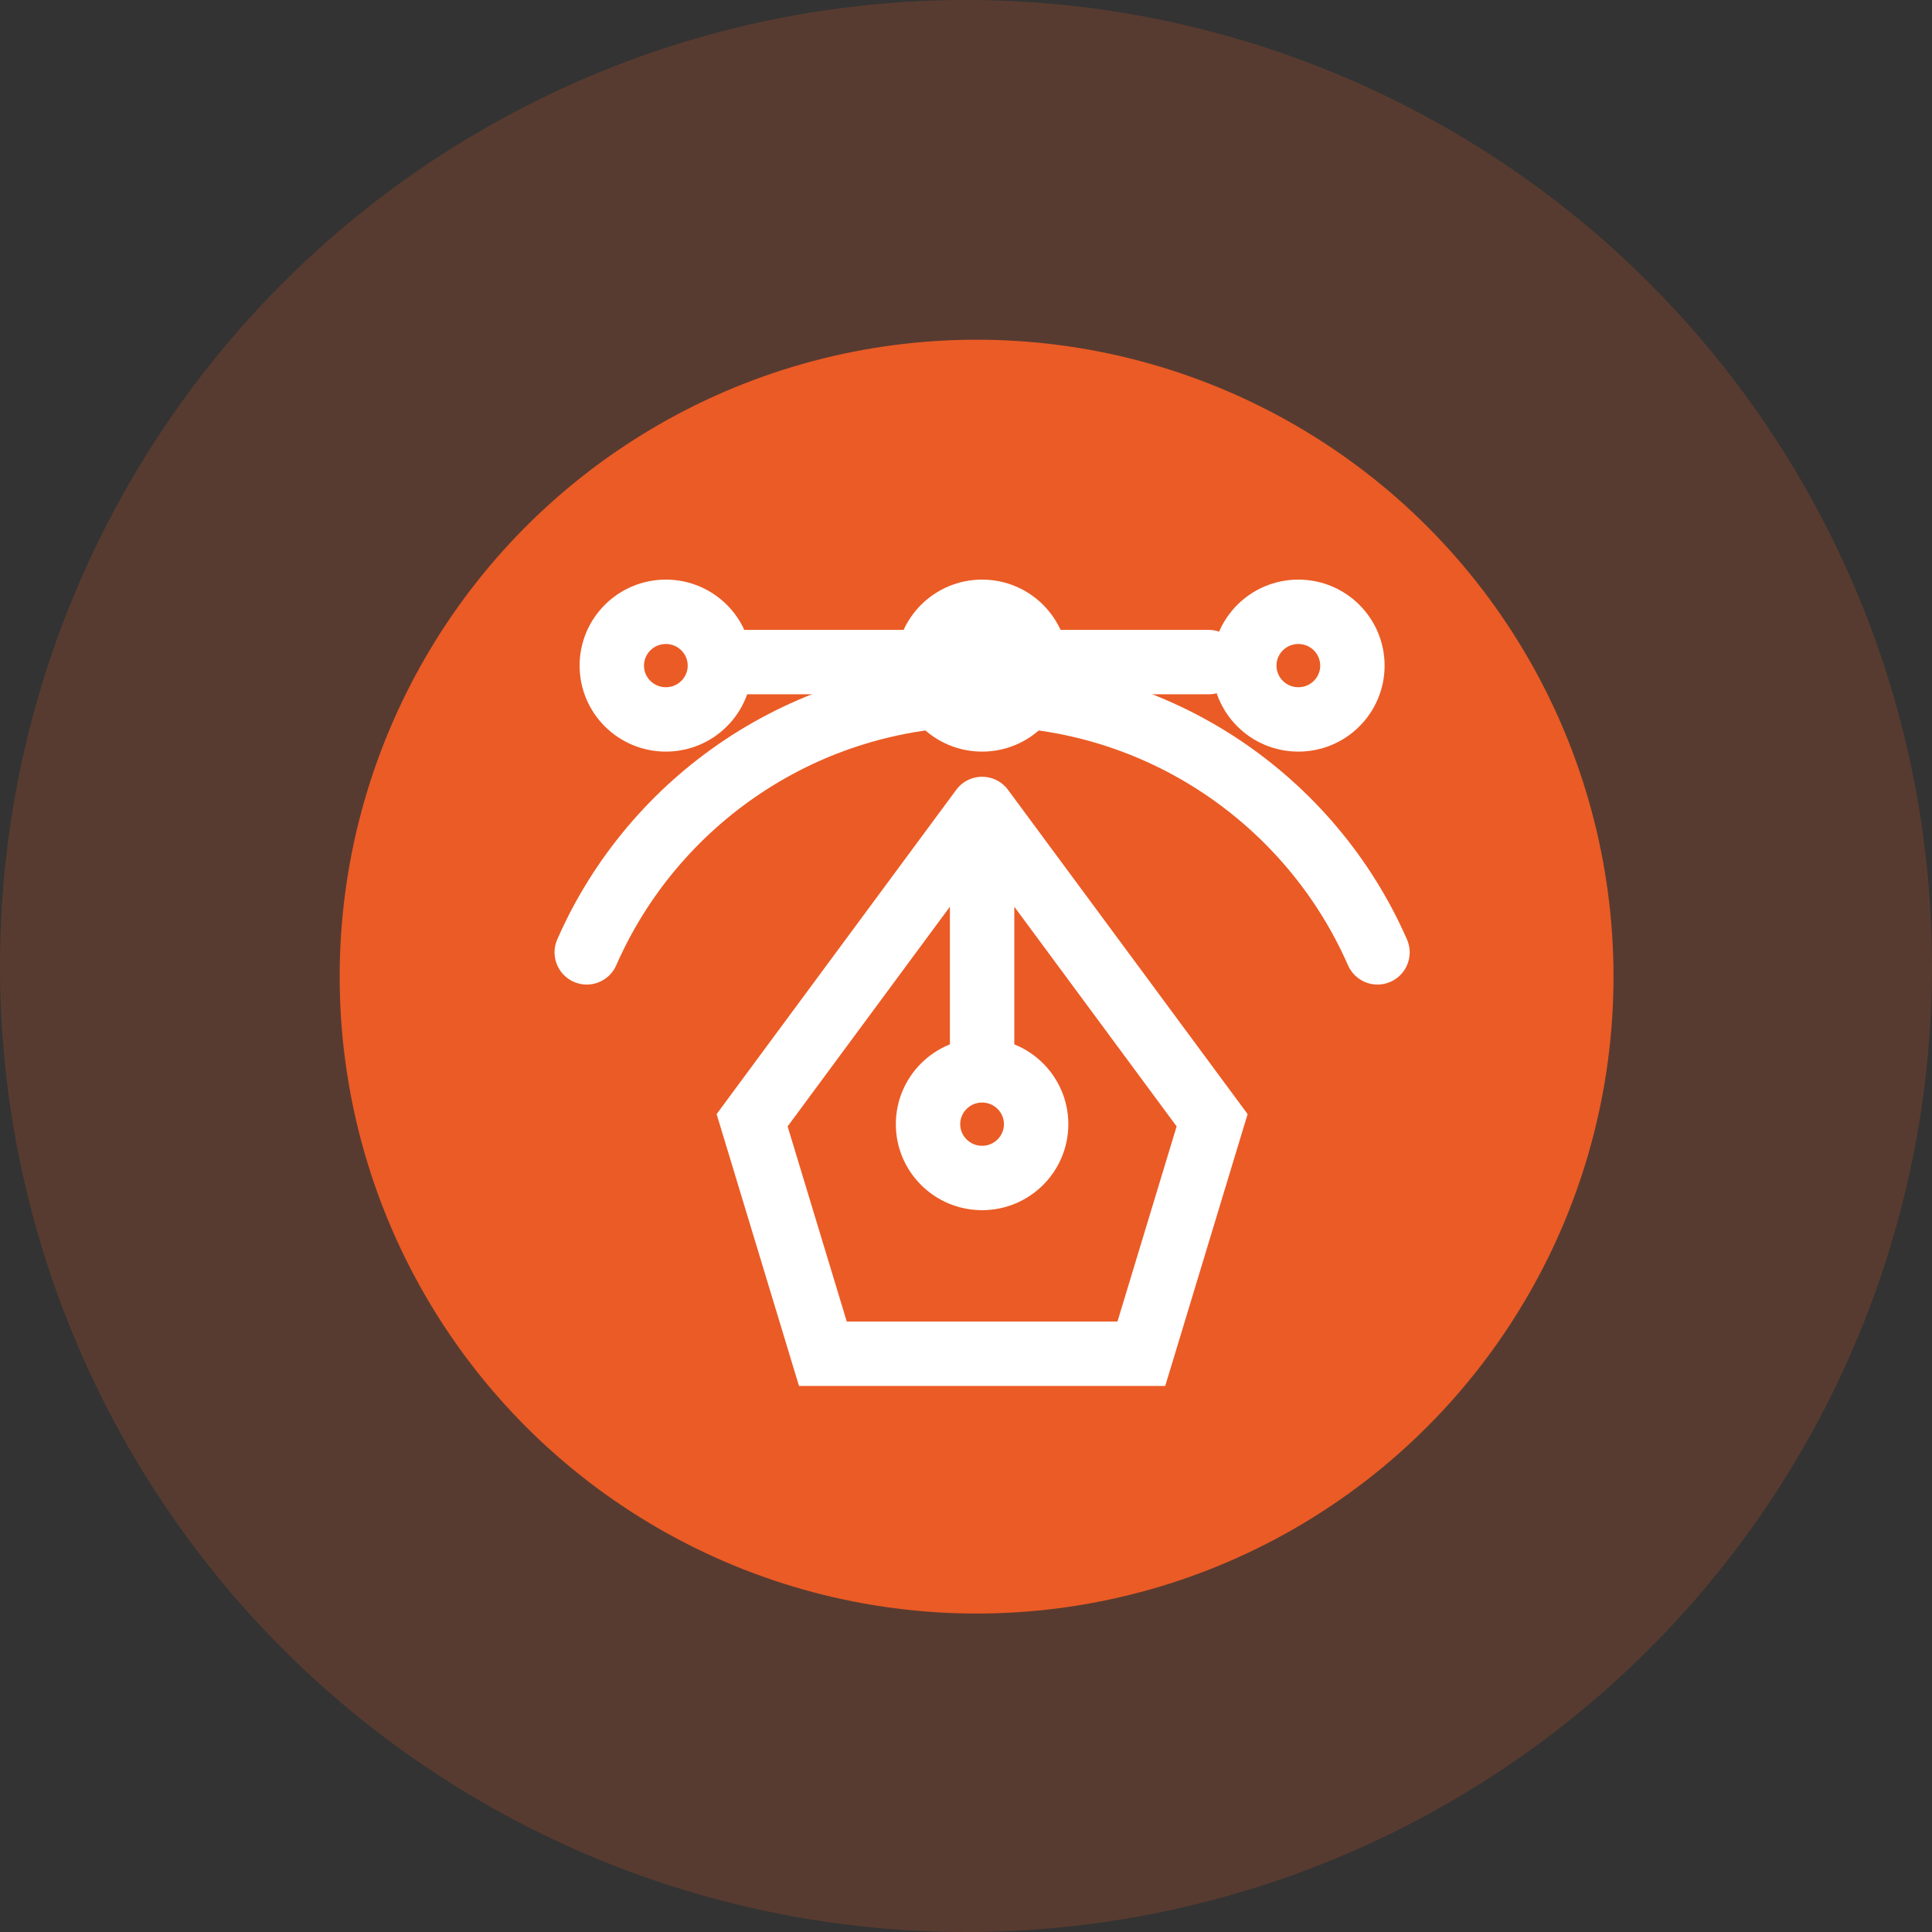 <svg width="60" height="60" viewBox="0 0 60 60" fill="none" xmlns="http://www.w3.org/2000/svg">
<rect x="0" y="0" width="60" height="60" fill="#333333" stroke="none"/>
<circle opacity="0.2" cx="30" cy="30" r="30" fill="#EB5B25"/>
<ellipse cx="19.78" cy="19.78" rx="19.78" ry="19.78" transform="translate(10.549 10.55)" fill="#EB5B25"/>
<path fill-rule="evenodd" clip-rule="evenodd" d="M9.008 0.353C8.892 0.216 8.738 0.109 8.558 0.05C8.35 -0.018 8.131 -0.015 7.933 0.05C7.924 0.053 7.915 0.056 7.906 0.06C7.724 0.125 7.561 0.243 7.441 0.406L0.298 10.073L0 10.477L0.146 10.957L2.343 18.208L2.559 18.918H3.3H8.245H13.191H13.932L14.148 18.208L16.345 10.957L16.491 10.477L16.193 10.073L9.05 0.406C9.036 0.388 9.022 0.37 9.008 0.353ZM9.245 4.036V9.459H7.245V4.036L2.205 10.858L4.042 16.918H8.245H12.449L14.286 10.858L9.245 4.036Z" transform="translate(22.255 24.123)" fill="white"/>
<path d="M4.357 2.671C4.357 3.592 3.608 4.342 2.679 4.342C1.749 4.342 1 3.592 1 2.671C1 1.751 1.749 1 2.679 1C3.608 1 4.357 1.751 4.357 2.671Z" transform="translate(27.821 32.241)" stroke="white" stroke-width="2"/>
<path d="M4.357 2.671C4.357 3.592 3.608 4.342 2.679 4.342C1.749 4.342 1 3.592 1 2.671C1 1.751 1.749 1 2.679 1C3.608 1 4.357 1.751 4.357 2.671Z" transform="translate(18 18)" stroke="white" stroke-width="2"/>
<path d="M4.357 2.671C4.357 3.592 3.608 4.342 2.679 4.342C1.749 4.342 1 3.592 1 2.671C1 1.751 1.749 1 2.679 1C3.608 1 4.357 1.751 4.357 2.671Z" transform="translate(37.643 18)" stroke="white" stroke-width="2"/>
<path d="M4.357 2.671C4.357 3.592 3.608 4.342 2.679 4.342C1.749 4.342 1 3.592 1 2.671C1 1.751 1.749 1 2.679 1C3.608 1 4.357 1.751 4.357 2.671Z" transform="translate(27.821 18)" stroke="white" stroke-width="2"/>
<path d="M0 8.014C2.067 3.297 6.787 0 12.278 0C17.77 0 22.49 3.297 24.557 8.014" transform="translate(18.222 21.562)" stroke="white" stroke-width="2" stroke-linecap="round"/>
<line x1="1" y1="-1" x2="15.964" y2="-1" transform="translate(21.571 21.562)" stroke="white" stroke-width="2" stroke-linecap="round"/>
</svg>
